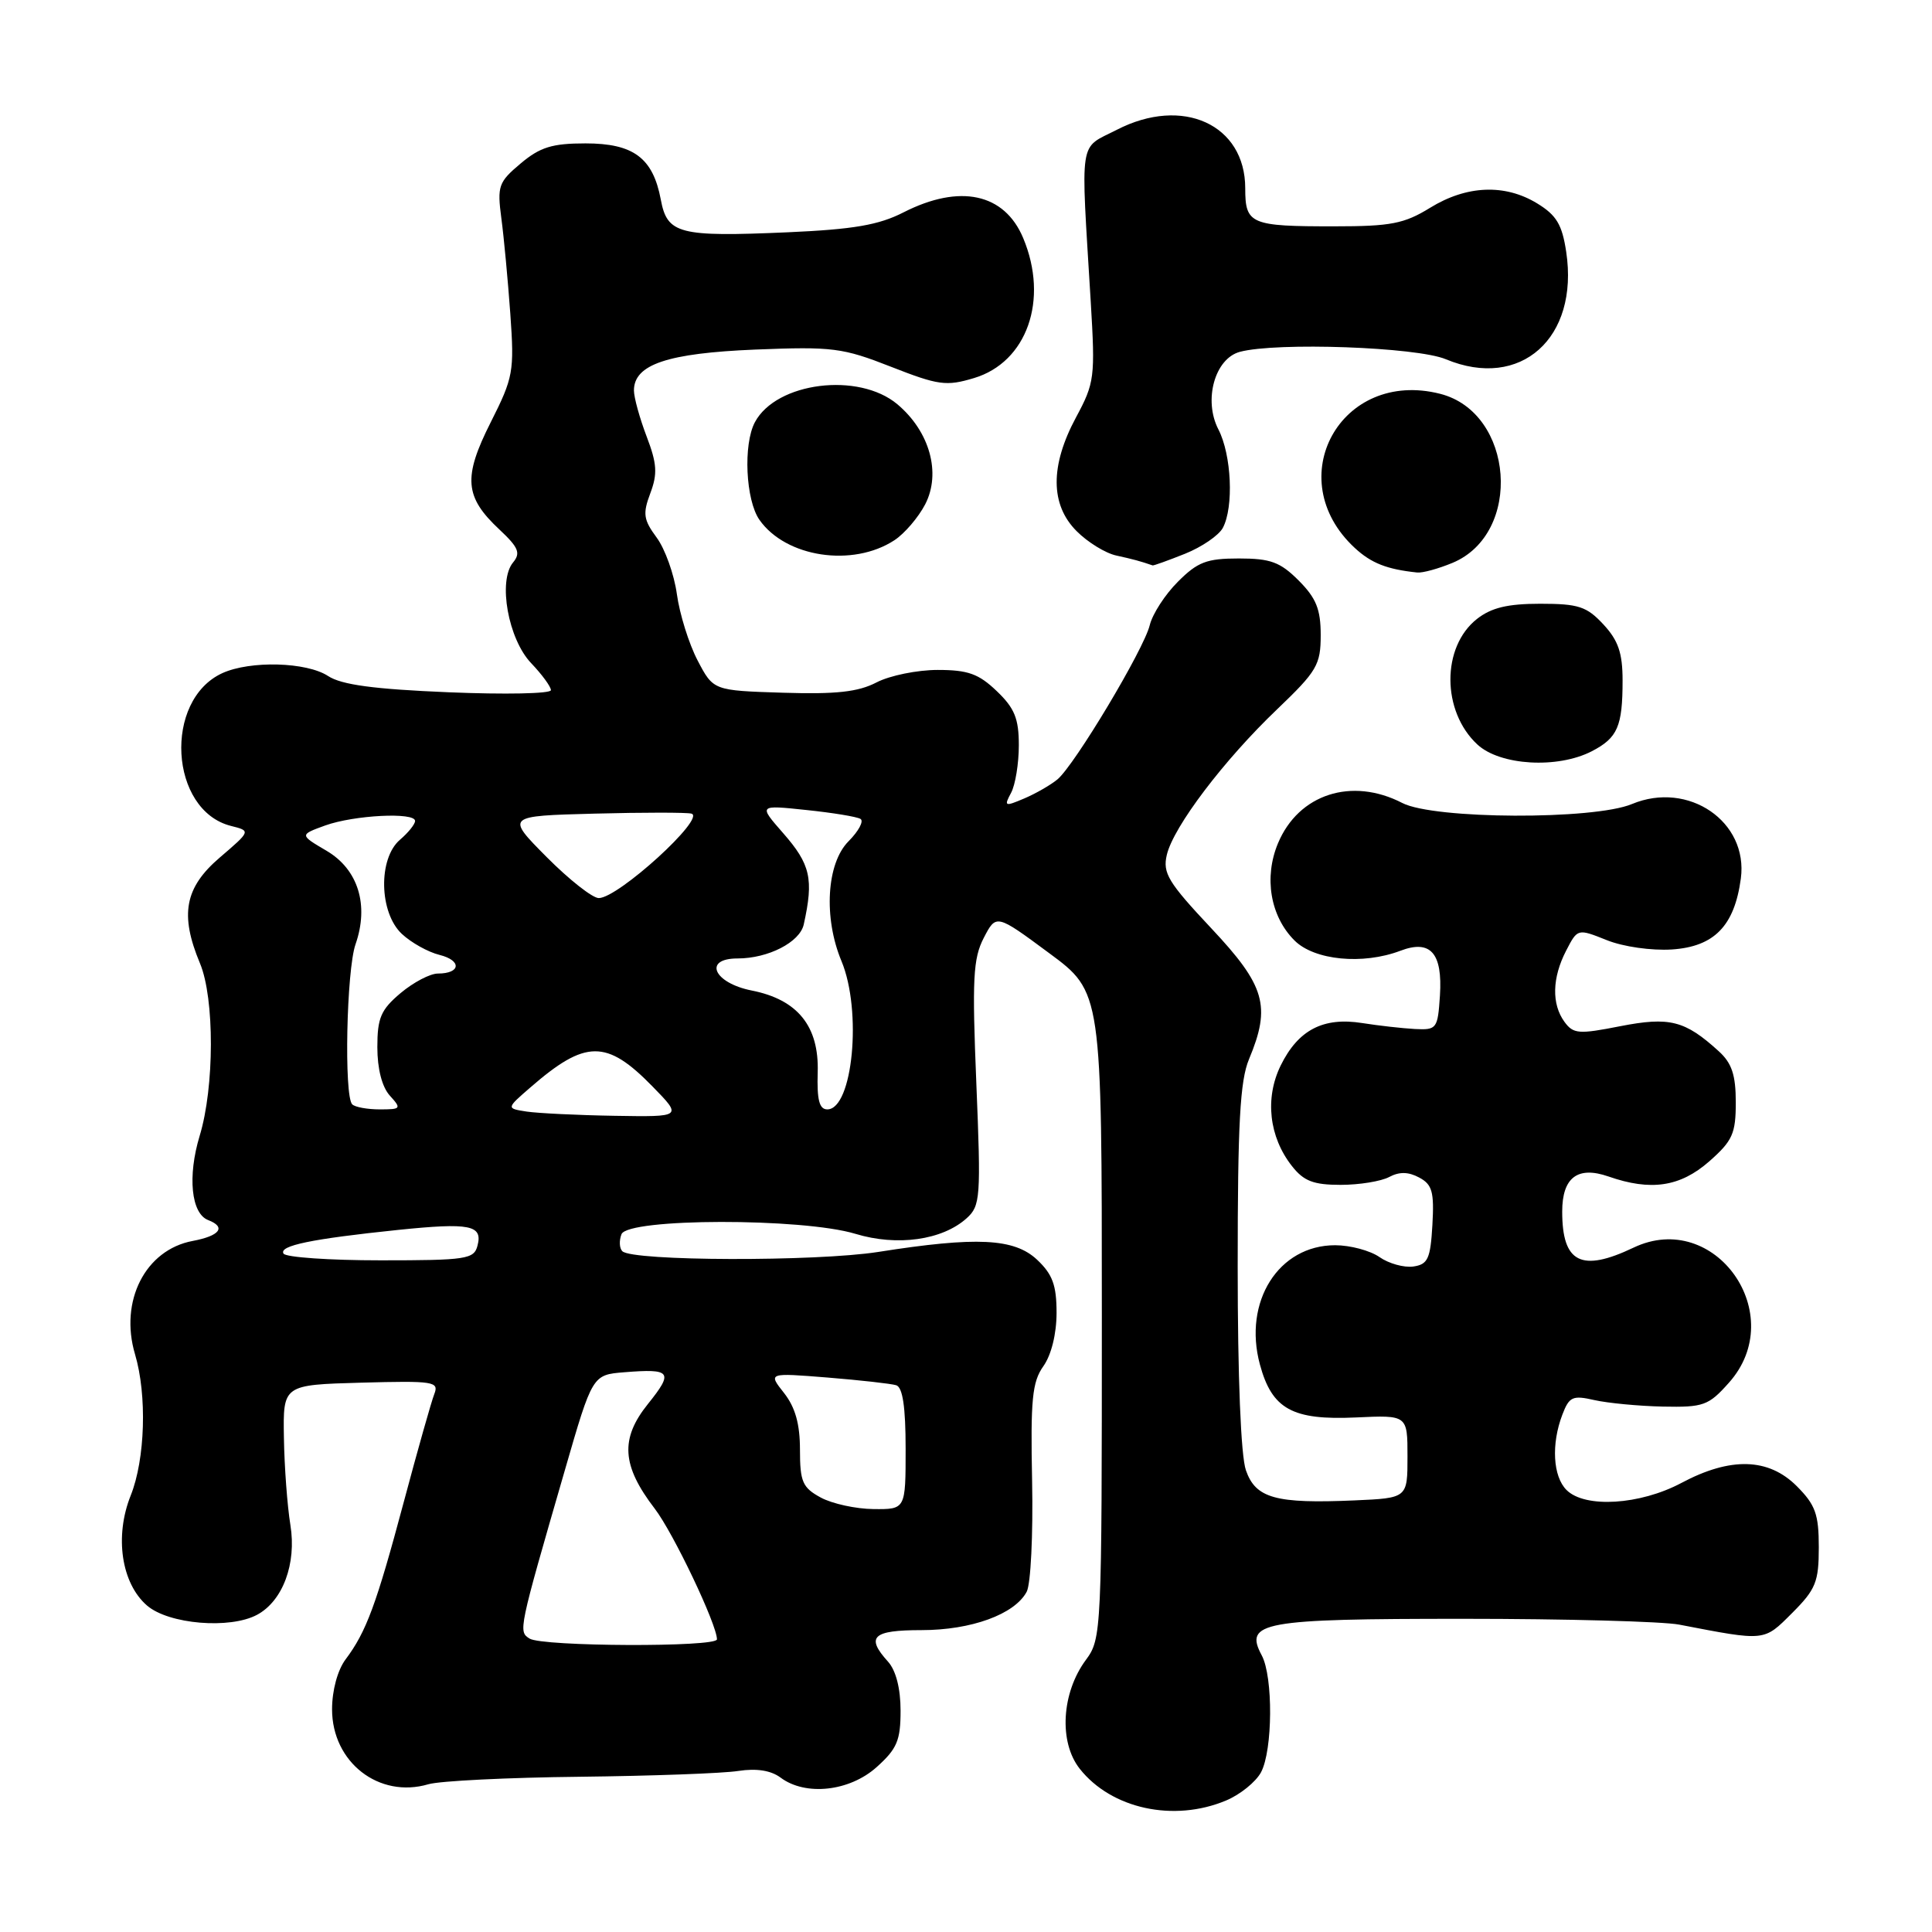<?xml version="1.0" encoding="UTF-8" standalone="no"?>
<!DOCTYPE svg PUBLIC "-//W3C//DTD SVG 1.1//EN" "http://www.w3.org/Graphics/SVG/1.1/DTD/svg11.dtd" >
<svg xmlns="http://www.w3.org/2000/svg" xmlns:xlink="http://www.w3.org/1999/xlink" version="1.1" viewBox="0 0 256 256">
 <g >
 <path fill="currentColor"
d=" M 162.45 238.58 C 164.31 237.81 166.40 236.12 167.09 234.84 C 168.65 231.92 168.71 222.20 167.19 219.35 C 164.82 214.93 167.19 214.50 193.91 214.50 C 207.43 214.50 220.30 214.85 222.50 215.27 C 233.99 217.48 233.68 217.52 237.47 213.73 C 240.60 210.60 241.00 209.61 241.00 205.02 C 241.00 200.63 240.55 199.40 238.08 196.92 C 234.33 193.17 229.30 193.03 222.79 196.50 C 217.30 199.42 210.01 199.87 207.57 197.43 C 205.77 195.63 205.53 191.35 207.02 187.45 C 207.93 185.06 208.38 184.86 211.27 185.52 C 213.05 185.92 217.12 186.31 220.33 186.38 C 225.73 186.49 226.39 186.25 229.08 183.23 C 237.15 174.21 227.25 160.17 216.45 165.32 C 209.53 168.62 207.00 167.34 207.00 160.54 C 207.00 156.02 209.05 154.47 213.13 155.89 C 218.74 157.85 222.62 157.27 226.47 153.90 C 229.57 151.17 230.00 150.22 230.00 146.07 C 230.00 142.45 229.48 140.87 227.75 139.30 C 223.26 135.21 221.23 134.70 214.67 135.98 C 209.19 137.06 208.48 137.01 207.30 135.40 C 205.58 133.04 205.66 129.57 207.52 125.97 C 209.04 123.03 209.04 123.03 212.90 124.57 C 215.08 125.45 218.83 125.98 221.53 125.81 C 227.15 125.44 229.83 122.68 230.67 116.41 C 231.68 108.87 223.72 103.42 216.24 106.54 C 211.17 108.66 189.99 108.57 185.81 106.40 C 179.11 102.94 172.06 105.22 169.34 111.74 C 167.45 116.26 168.32 121.41 171.52 124.61 C 174.15 127.25 180.58 127.87 185.56 125.98 C 189.55 124.46 191.16 126.28 190.80 131.91 C 190.51 136.32 190.38 136.49 187.50 136.35 C 185.85 136.26 182.70 135.91 180.50 135.56 C 175.33 134.74 172.01 136.47 169.69 141.20 C 167.58 145.53 168.15 150.65 171.19 154.51 C 172.75 156.50 174.04 157.00 177.64 157.00 C 180.11 157.00 183.00 156.53 184.07 155.96 C 185.42 155.24 186.62 155.26 188.05 156.03 C 189.78 156.95 190.05 157.93 189.80 162.31 C 189.54 166.81 189.20 167.54 187.27 167.82 C 186.04 167.99 184.02 167.43 182.79 166.57 C 181.56 165.71 178.92 165.00 176.91 165.00 C 169.42 165.00 164.70 172.47 166.94 180.79 C 168.54 186.72 171.24 188.21 179.68 187.82 C 186.50 187.50 186.50 187.50 186.50 193.00 C 186.50 198.50 186.50 198.50 179.50 198.81 C 169.03 199.27 166.38 198.53 165.09 194.82 C 164.42 192.91 164.00 182.45 164.00 167.82 C 164.00 148.85 164.31 143.20 165.50 140.35 C 168.44 133.31 167.66 130.62 160.48 122.98 C 154.78 116.91 154.04 115.68 154.61 113.27 C 155.49 109.54 162.17 100.72 169.23 93.98 C 174.51 88.93 175.00 88.09 175.00 84.15 C 175.00 80.73 174.40 79.25 172.08 76.92 C 169.63 74.47 168.35 74.00 164.15 74.00 C 159.90 74.00 158.69 74.46 156.08 77.08 C 154.38 78.77 152.71 81.36 152.35 82.83 C 151.58 86.04 142.39 101.38 140.12 103.27 C 139.23 104.01 137.25 105.15 135.72 105.80 C 133.13 106.90 133.01 106.85 133.97 105.06 C 134.54 104.00 135.00 101.16 135.00 98.75 C 135.00 95.22 134.44 93.83 132.07 91.57 C 129.68 89.28 128.26 88.77 124.25 88.77 C 121.55 88.77 117.91 89.51 116.15 90.42 C 113.71 91.69 110.79 92.01 103.74 91.79 C 94.52 91.50 94.52 91.50 92.43 87.50 C 91.28 85.30 90.05 81.35 89.69 78.73 C 89.33 76.11 88.12 72.73 87.01 71.23 C 85.26 68.86 85.15 68.07 86.17 65.36 C 87.14 62.78 87.06 61.44 85.68 57.83 C 84.76 55.41 84.00 52.67 84.00 51.74 C 84.00 48.29 88.45 46.80 100.07 46.32 C 110.32 45.91 111.65 46.08 118.07 48.60 C 124.34 51.06 125.39 51.20 129.05 50.10 C 136.08 48.00 139.00 39.72 135.58 31.55 C 133.10 25.61 127.18 24.34 119.72 28.14 C 116.43 29.82 113.11 30.39 104.37 30.78 C 89.97 31.41 88.41 31.01 87.56 26.45 C 86.52 20.92 83.94 19.00 77.58 19.00 C 73.16 19.00 71.56 19.50 68.99 21.66 C 66.05 24.13 65.87 24.65 66.43 28.91 C 66.77 31.44 67.30 37.14 67.62 41.59 C 68.16 49.25 68.02 50.01 65.02 55.96 C 61.34 63.26 61.55 65.84 66.17 70.16 C 68.70 72.53 69.02 73.28 67.99 74.52 C 65.95 76.97 67.34 84.70 70.39 87.88 C 71.82 89.38 73.00 90.99 73.00 91.45 C 73.00 91.92 66.90 92.04 59.45 91.73 C 49.54 91.32 45.25 90.74 43.48 89.58 C 40.63 87.71 33.18 87.51 29.47 89.19 C 21.63 92.77 22.45 107.39 30.61 109.44 C 33.24 110.10 33.24 110.10 29.12 113.63 C 24.47 117.61 23.80 121.19 26.50 127.65 C 28.44 132.29 28.42 144.05 26.46 150.49 C 24.83 155.87 25.33 160.81 27.59 161.67 C 30.00 162.60 29.14 163.75 25.54 164.43 C 19.26 165.60 15.80 172.39 17.89 179.44 C 19.50 184.87 19.24 193.35 17.32 198.16 C 15.15 203.58 16.08 209.81 19.49 212.75 C 22.37 215.22 30.45 215.90 34.06 213.97 C 37.47 212.14 39.31 207.20 38.48 202.08 C 38.07 199.56 37.68 194.35 37.62 190.50 C 37.50 183.50 37.50 183.50 47.87 183.21 C 57.48 182.95 58.19 183.06 57.55 184.71 C 57.16 185.70 55.34 192.14 53.50 199.03 C 49.87 212.61 48.54 216.22 45.79 219.88 C 44.73 221.30 44.00 223.99 44.00 226.49 C 44.00 233.51 50.22 238.35 56.77 236.42 C 58.27 235.98 67.30 235.53 76.83 235.43 C 86.36 235.32 95.81 234.98 97.83 234.66 C 100.25 234.29 102.16 234.59 103.44 235.55 C 106.74 238.01 112.55 237.38 116.15 234.16 C 118.86 231.73 119.33 230.63 119.33 226.67 C 119.33 223.74 118.72 221.35 117.67 220.18 C 114.68 216.88 115.62 216.00 122.10 216.00 C 128.70 216.00 134.44 213.91 136.04 210.92 C 136.58 209.92 136.90 203.34 136.76 196.30 C 136.54 185.44 136.77 183.12 138.25 181.03 C 139.31 179.54 140.00 176.73 140.00 173.95 C 140.00 170.30 139.47 168.85 137.42 166.92 C 134.39 164.08 129.43 163.83 116.36 165.89 C 108.11 167.18 83.77 167.12 82.46 165.79 C 82.07 165.40 82.02 164.39 82.35 163.54 C 83.17 161.40 106.32 161.36 113.35 163.49 C 118.88 165.17 124.87 164.33 128.09 161.42 C 129.91 159.77 129.99 158.70 129.37 143.56 C 128.80 129.71 128.94 127.02 130.35 124.28 C 132.00 121.10 132.00 121.10 139.00 126.28 C 146.00 131.45 146.00 131.45 146.00 174.27 C 146.00 216.26 145.96 217.14 143.89 219.94 C 140.65 224.31 140.28 230.84 143.07 234.37 C 147.26 239.68 155.53 241.48 162.45 238.58 Z  M 210.93 99.54 C 214.34 97.77 215.00 96.26 215.00 90.16 C 215.00 86.53 214.43 84.86 212.46 82.74 C 210.25 80.36 209.16 80.00 204.09 80.00 C 199.77 80.00 197.61 80.52 195.71 82.01 C 190.99 85.72 191.02 94.26 195.76 98.65 C 198.77 101.44 206.38 101.89 210.93 99.54 Z  M 192.47 74.58 C 201.81 70.68 200.63 54.67 190.82 52.18 C 177.67 48.84 169.60 63.42 179.51 72.60 C 181.69 74.62 183.77 75.44 187.78 75.86 C 188.49 75.94 190.59 75.36 192.47 74.58 Z  M 157.01 73.38 C 159.24 72.49 161.50 70.94 162.03 69.95 C 163.50 67.19 163.19 60.27 161.44 56.89 C 159.44 53.02 160.97 47.51 164.29 46.62 C 169.16 45.32 187.71 45.98 191.58 47.60 C 201.48 51.73 209.25 44.80 207.53 33.37 C 206.99 29.76 206.24 28.51 203.68 26.95 C 199.40 24.34 194.34 24.55 189.50 27.53 C 186.06 29.65 184.29 29.99 176.83 29.99 C 165.69 30.00 165.00 29.71 165.00 24.95 C 165.00 16.50 156.71 12.71 148.00 17.19 C 142.88 19.82 143.19 17.80 144.53 40.00 C 145.13 50.00 145.04 50.73 142.58 55.30 C 139.13 61.72 139.16 66.88 142.66 70.38 C 144.12 71.85 146.48 73.30 147.91 73.61 C 150.10 74.09 151.08 74.35 152.73 74.92 C 152.86 74.96 154.78 74.27 157.01 73.38 Z  M 118.52 71.58 C 119.86 70.70 121.69 68.56 122.59 66.83 C 124.73 62.69 123.20 57.18 118.91 53.57 C 113.78 49.26 102.87 50.63 100.03 55.94 C 98.46 58.88 98.80 66.27 100.63 68.88 C 104.12 73.86 112.99 75.20 118.52 71.58 Z  M 70.17 217.12 C 68.67 216.17 68.68 216.10 74.84 194.83 C 78.50 182.17 78.50 182.17 82.73 181.83 C 88.96 181.33 89.28 181.77 85.85 186.04 C 82.15 190.65 82.38 194.20 86.76 199.91 C 89.22 203.12 95.00 215.26 95.00 217.22 C 95.00 218.28 71.84 218.19 70.17 217.12 Z  M 108.75 198.43 C 106.34 197.12 106.00 196.35 106.00 192.10 C 106.00 188.70 105.38 186.48 103.89 184.58 C 101.77 181.90 101.77 181.90 109.64 182.53 C 113.96 182.88 118.06 183.34 118.75 183.55 C 119.61 183.82 120.00 186.42 120.00 191.97 C 120.00 200.00 120.00 200.00 115.75 199.96 C 113.41 199.94 110.26 199.25 108.75 198.43 Z  M 37.57 166.11 C 36.92 165.06 41.28 164.16 52.75 162.97 C 62.29 161.99 63.99 162.33 63.27 165.06 C 62.81 166.85 61.79 167.00 50.44 167.00 C 43.66 167.00 37.87 166.60 37.57 166.11 Z  M 69.79 147.29 C 67.07 146.87 67.07 146.87 70.29 144.08 C 77.59 137.74 80.37 137.72 86.46 143.96 C 90.41 148.00 90.41 148.00 81.45 147.85 C 76.53 147.77 71.28 147.51 69.79 147.29 Z  M 46.67 146.33 C 45.57 145.23 45.91 128.54 47.11 125.12 C 48.92 119.93 47.46 115.20 43.28 112.74 C 39.68 110.62 39.68 110.62 43.09 109.38 C 46.93 108.00 55.00 107.59 55.00 108.78 C 55.00 109.21 54.10 110.33 53.00 111.27 C 50.09 113.76 50.23 120.93 53.25 123.75 C 54.49 124.91 56.73 126.16 58.24 126.53 C 61.21 127.27 61.05 129.00 58.02 129.00 C 56.99 129.00 54.77 130.17 53.08 131.59 C 50.47 133.79 50.00 134.87 50.00 138.76 C 50.00 141.62 50.62 144.03 51.65 145.17 C 53.22 146.90 53.15 147.00 50.32 147.00 C 48.68 147.00 47.03 146.70 46.67 146.33 Z  M 108.35 142.08 C 108.54 135.98 105.69 132.45 99.61 131.25 C 94.56 130.25 93.12 127.00 97.73 127.00 C 101.79 127.00 105.98 124.85 106.50 122.50 C 107.84 116.46 107.40 114.53 103.75 110.37 C 100.50 106.66 100.50 106.66 106.84 107.33 C 110.32 107.69 113.55 108.22 114.02 108.51 C 114.49 108.80 113.77 110.13 112.44 111.47 C 109.52 114.39 109.10 121.60 111.50 127.35 C 114.25 133.93 113.00 147.00 109.62 147.00 C 108.56 147.00 108.24 145.74 108.35 142.08 Z  M 72.43 113.56 C 67.03 108.12 67.03 108.12 78.77 107.81 C 85.22 107.64 91.00 107.64 91.62 107.81 C 93.60 108.35 81.92 119.00 79.34 119.00 C 78.51 119.00 75.40 116.55 72.43 113.56 Z "/>
</g>
</svg>